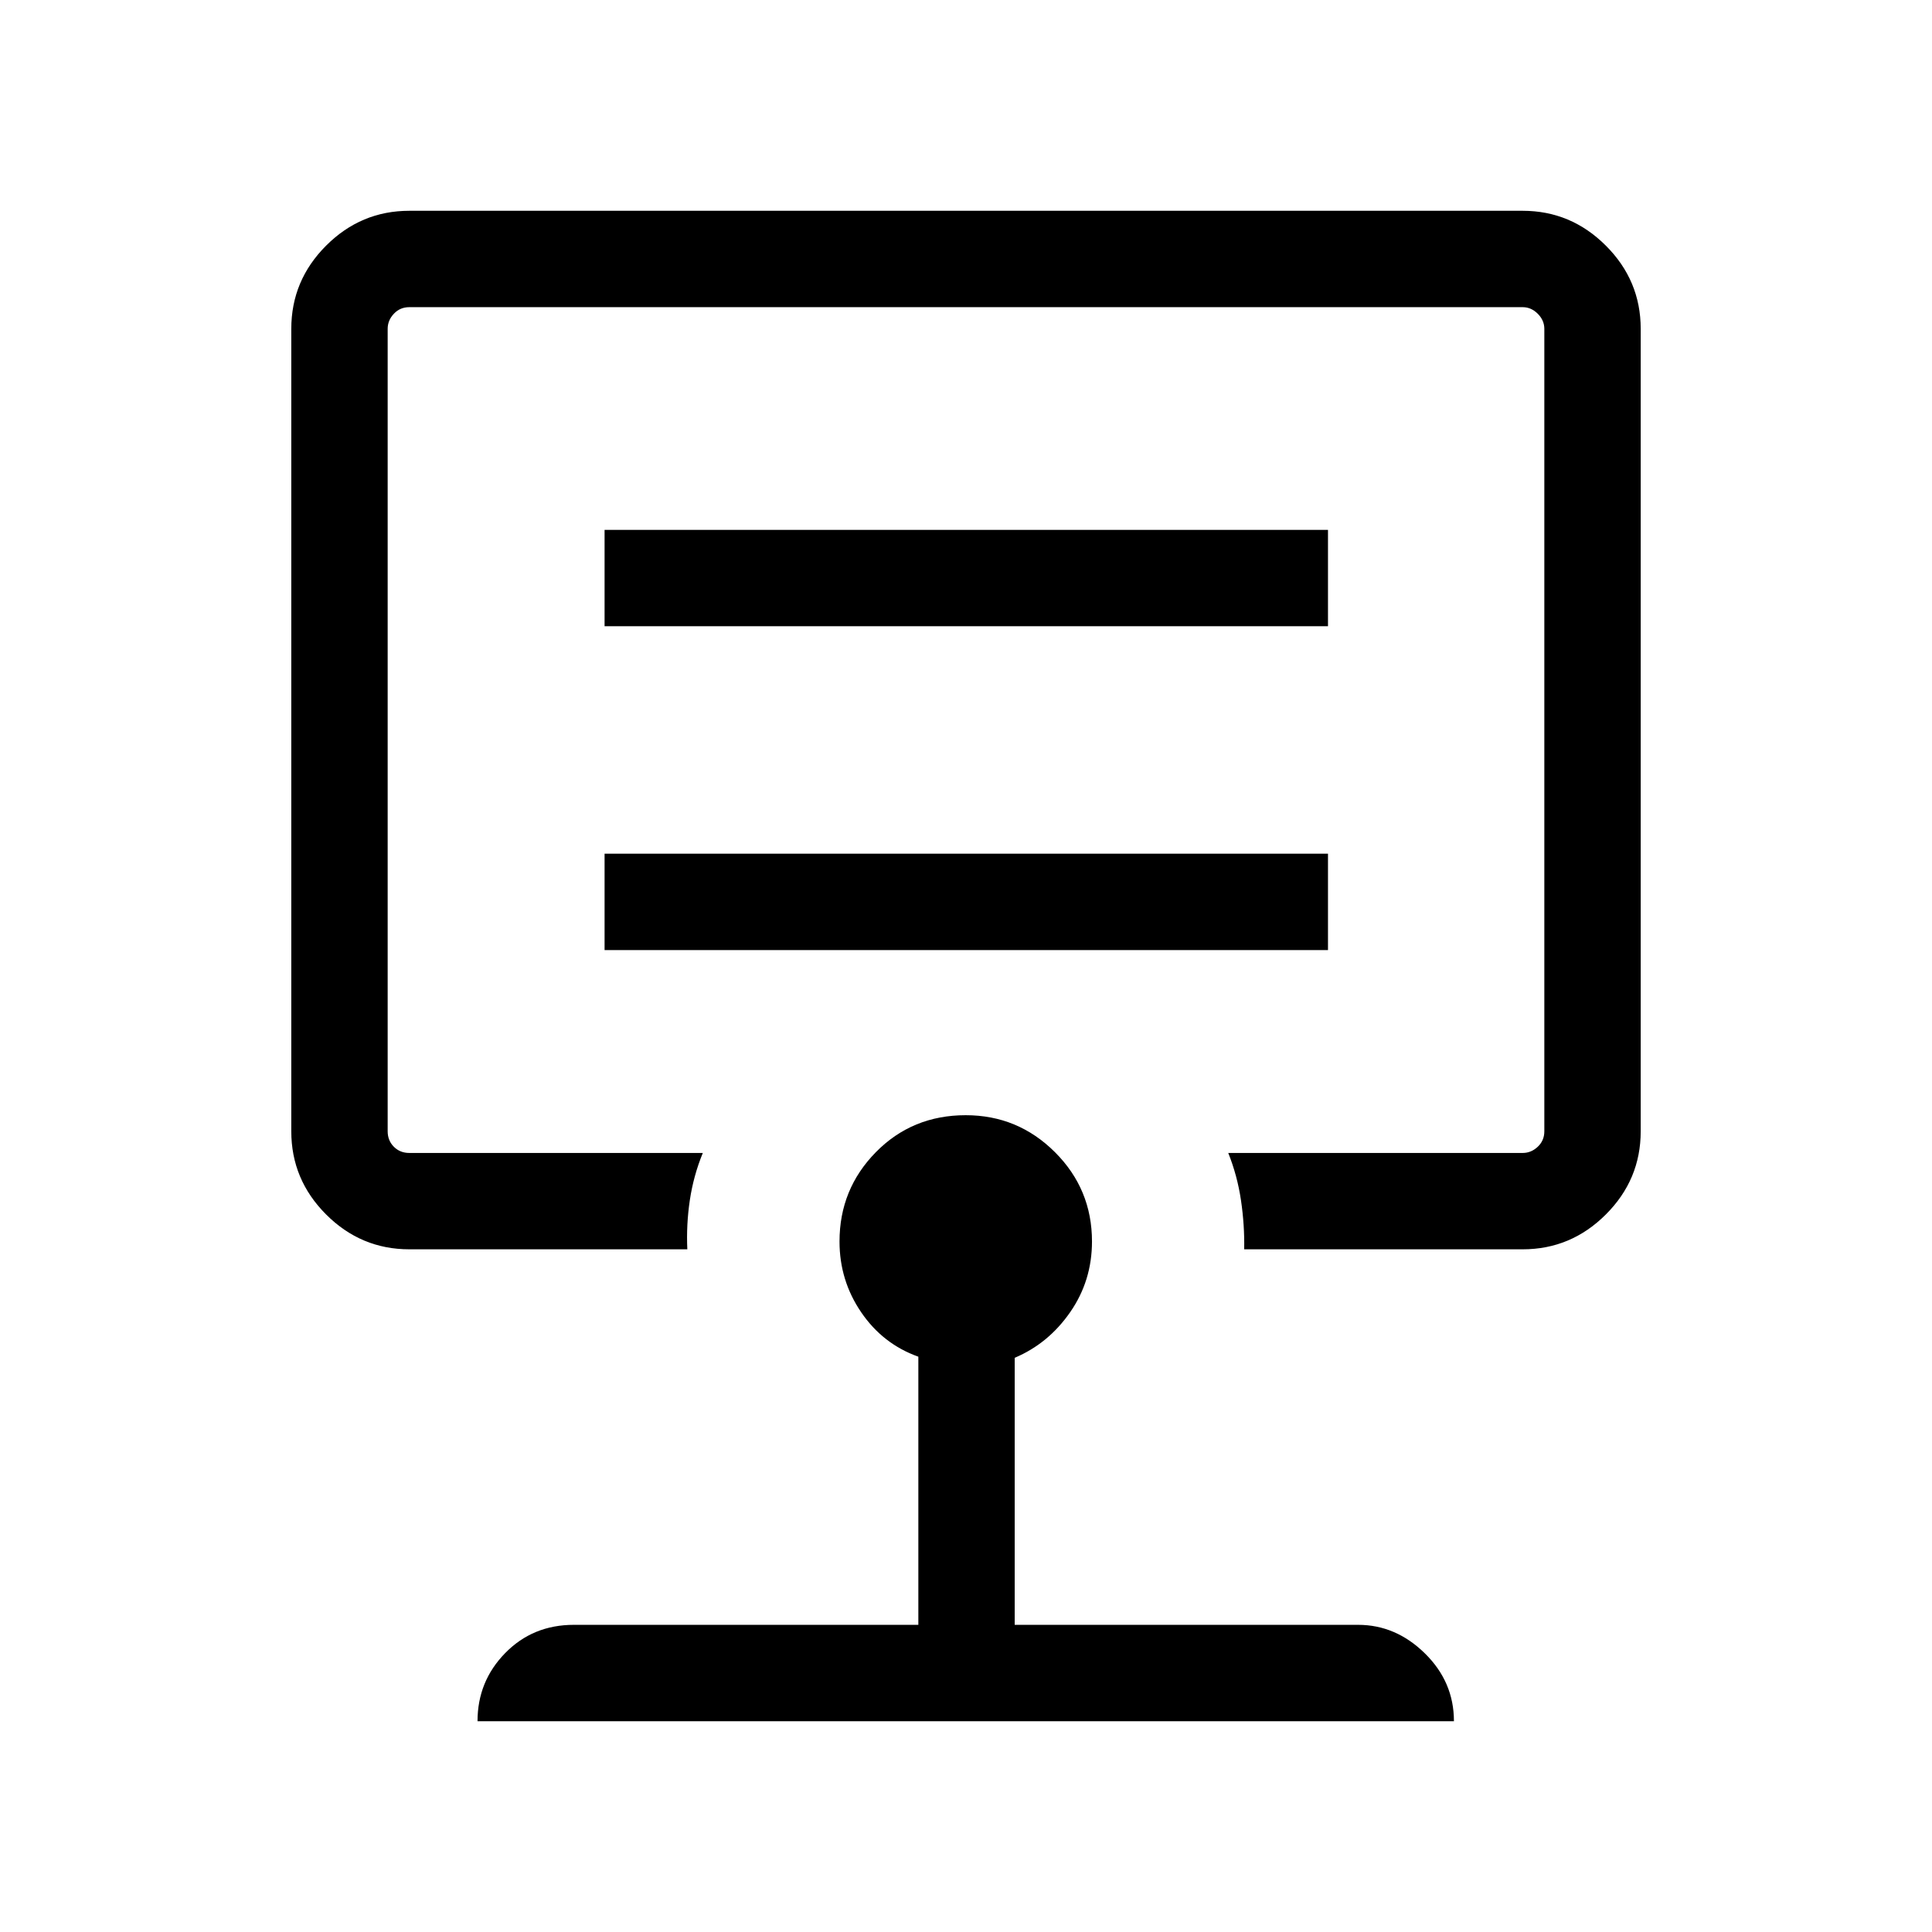 <svg xmlns="http://www.w3.org/2000/svg" height="40" viewBox="0 -960 960 960" width="40"><path d="M300.41-487.92h359.46v-47.89H300.41v47.89Zm0-160.9h359.46v-47.88H300.41v47.88ZM480-597.9Zm-23.68 445.27v-133.24q-17.64-6.28-28.4-22.07-10.77-15.78-10.77-35.17 0-26.01 18.06-44.38t44.64-18.37q25.94 0 44.35 18.37 18.4 18.37 18.4 44.38 0 19.5-10.83 35.11t-27.57 22.68v132.69h170.62q18.74 0 33.18 14.17 14.45 14.17 14.45 33.72H237.28q0-19.8 13.73-33.84 13.72-14.05 34.16-14.05h171.15ZM203.4-339.22q-24.04 0-41.35-17.31-17.31-17.3-17.31-41.34V-796.6q0-24.04 17.31-41.35 17.31-17.31 41.35-17.31h553.2q24.01 0 41.33 17.31 17.33 17.31 17.33 41.35v398.73q0 24.04-17.33 41.34-17.32 17.31-41.33 17.31H618.23q.23-12.03-1.59-24.34-1.82-12.3-6.33-23.54H756.6q4.23 0 7.5-3.08 3.27-3.08 3.27-7.69V-796.6q0-4.23-3.27-7.5-3.27-3.27-7.5-3.27H203.4q-4.62 0-7.69 3.27-3.08 3.27-3.08 7.5v398.73q0 4.61 3.08 7.69 3.07 3.08 7.69 3.08h145.82q-4.64 11.34-6.45 23.48-1.81 12.14-1.24 24.4H203.4Z"/></svg>